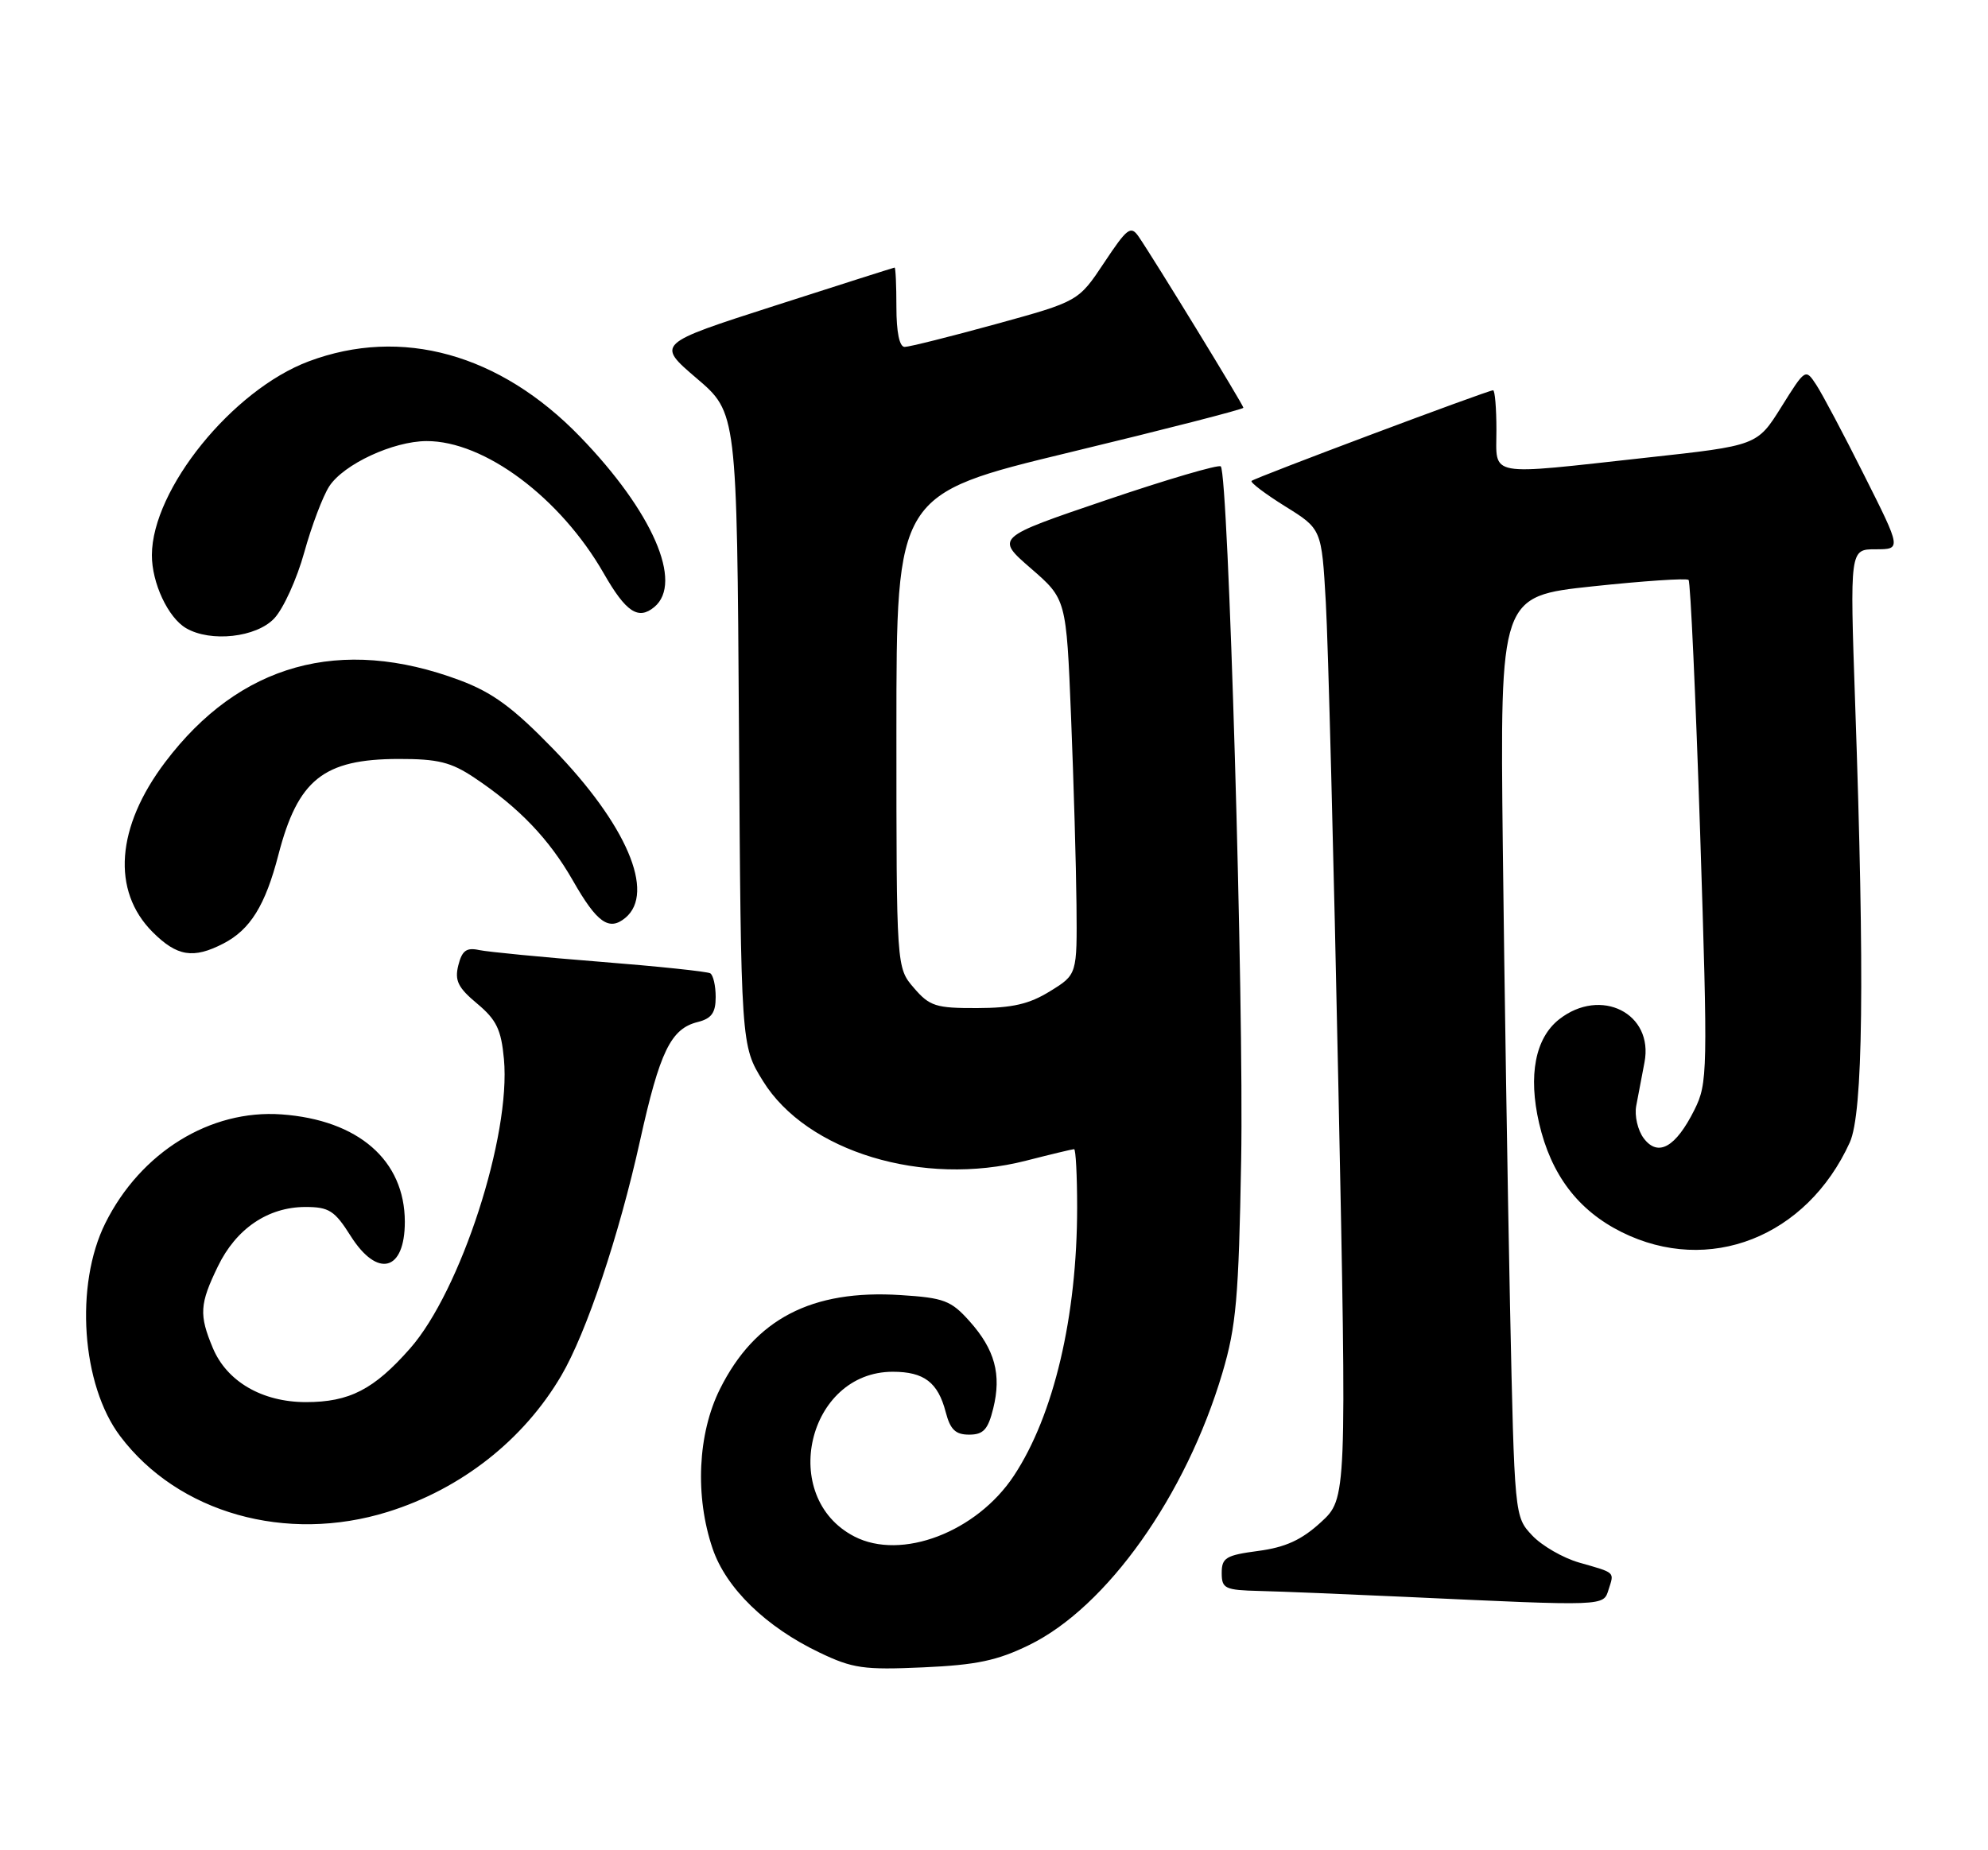 <?xml version="1.0" encoding="UTF-8" standalone="no"?>
<!DOCTYPE svg PUBLIC "-//W3C//DTD SVG 1.1//EN" "http://www.w3.org/Graphics/SVG/1.1/DTD/svg11.dtd" >
<svg xmlns="http://www.w3.org/2000/svg" xmlns:xlink="http://www.w3.org/1999/xlink" version="1.1" viewBox="0 0 275 256">
 <g >
 <path fill="currentColor"
d=" M 142.38 227.60 C 153.12 222.35 164.05 206.94 169.09 189.97 C 171.01 183.50 171.35 179.57 171.69 160.50 C 172.08 138.84 169.92 65.59 168.87 64.53 C 168.57 64.24 161.44 66.33 153.02 69.19 C 137.70 74.39 137.70 74.39 142.60 78.64 C 147.50 82.89 147.50 82.89 148.16 99.19 C 148.52 108.16 148.86 119.85 148.91 125.17 C 149.00 134.84 149.00 134.84 145.25 137.15 C 142.38 138.93 140.03 139.47 135.17 139.48 C 129.46 139.50 128.59 139.22 126.42 136.69 C 124.00 133.89 124.00 133.89 124.00 101.13 C 124.00 68.38 124.00 68.38 148.00 62.58 C 161.20 59.40 172.00 56.62 172.00 56.42 C 172.00 56.04 159.63 35.83 157.51 32.74 C 156.42 31.16 155.93 31.54 152.74 36.34 C 149.18 41.70 149.18 41.70 137.73 44.85 C 131.44 46.58 125.77 48.00 125.14 48.00 C 124.42 48.00 124.00 45.96 124.00 42.50 C 124.00 39.48 123.89 37.01 123.75 37.02 C 123.61 37.04 116.14 39.41 107.14 42.31 C 90.78 47.57 90.78 47.57 96.36 52.34 C 101.94 57.10 101.94 57.10 102.22 100.88 C 102.50 144.66 102.50 144.66 105.54 149.57 C 111.58 159.35 127.71 164.24 141.91 160.60 C 145.35 159.72 148.35 159.00 148.58 159.00 C 148.81 159.00 149.00 162.63 149.00 167.06 C 149.00 182.12 145.78 195.81 140.26 204.17 C 135.11 211.98 124.69 215.96 118.18 212.59 C 107.65 207.15 111.70 189.80 123.50 189.80 C 127.83 189.80 129.75 191.27 130.82 195.38 C 131.45 197.80 132.17 198.50 134.06 198.50 C 136.03 198.50 136.67 197.80 137.39 194.89 C 138.56 190.18 137.62 186.72 134.11 182.80 C 131.56 179.94 130.57 179.57 124.59 179.19 C 112.28 178.40 104.43 182.49 99.59 192.19 C 96.51 198.37 96.11 207.04 98.58 214.28 C 100.44 219.75 105.95 225.11 113.36 228.65 C 117.95 230.85 119.49 231.07 127.70 230.70 C 135.09 230.37 137.97 229.76 142.38 227.60 Z  M 222.52 219.92 C 223.31 217.46 223.52 217.65 218.44 216.20 C 216.21 215.56 213.28 213.87 211.94 212.44 C 209.50 209.84 209.50 209.83 208.88 180.67 C 208.55 164.63 208.10 135.97 207.88 117.00 C 207.50 82.50 207.50 82.50 220.30 81.13 C 227.34 80.38 233.31 79.98 233.58 80.24 C 233.84 80.51 234.56 96.25 235.18 115.23 C 236.25 148.33 236.22 149.88 234.40 153.54 C 231.81 158.74 229.36 160.13 227.38 157.50 C 226.55 156.40 226.08 154.38 226.34 153.00 C 226.60 151.62 227.11 148.93 227.48 147.00 C 228.79 140.22 221.44 136.51 215.67 141.04 C 212.37 143.64 211.38 148.78 212.90 155.39 C 214.55 162.53 218.28 167.46 224.31 170.47 C 236.39 176.49 249.92 171.17 255.88 158.07 C 257.72 154.03 257.95 135.35 256.62 97.25 C 255.89 76.00 255.89 76.00 259.45 76.00 C 263.02 76.00 263.02 76.00 257.89 65.79 C 255.08 60.17 252.09 54.54 251.26 53.27 C 249.75 50.97 249.75 50.97 246.41 56.31 C 243.07 61.65 243.07 61.65 227.78 63.32 C 205.42 65.78 207.00 66.07 207.00 59.50 C 207.00 56.48 206.79 54.00 206.54 54.00 C 205.82 54.00 173.56 66.11 173.13 66.54 C 172.92 66.75 175.01 68.33 177.78 70.06 C 182.82 73.19 182.82 73.19 183.40 83.34 C 183.72 88.93 184.50 119.11 185.14 150.42 C 186.30 207.34 186.30 207.34 182.71 210.63 C 180.05 213.07 177.82 214.09 174.06 214.59 C 169.59 215.18 169.00 215.53 169.00 217.63 C 169.00 219.81 169.43 220.01 174.25 220.13 C 177.14 220.20 186.25 220.57 194.50 220.95 C 222.31 222.24 221.78 222.26 222.52 219.92 Z  M 53.66 209.18 C 63.79 206.02 72.42 199.24 77.64 190.34 C 81.12 184.42 85.64 170.92 88.53 157.85 C 91.27 145.48 92.79 142.34 96.51 141.41 C 98.43 140.93 99.00 140.13 99.00 137.95 C 99.00 136.39 98.66 134.92 98.25 134.67 C 97.84 134.42 90.97 133.70 83.00 133.07 C 75.03 132.44 67.50 131.71 66.27 131.45 C 64.52 131.07 63.91 131.53 63.40 133.56 C 62.87 135.67 63.35 136.65 66.00 138.86 C 68.68 141.10 69.33 142.45 69.71 146.54 C 70.69 157.14 63.72 178.62 56.73 186.57 C 51.72 192.26 48.34 194.00 42.30 194.00 C 36.26 193.99 31.38 191.15 29.44 186.51 C 27.52 181.92 27.61 180.43 30.14 175.22 C 32.66 170.00 37.07 167.01 42.24 167.00 C 45.51 167.00 46.29 167.50 48.50 171.00 C 52.22 176.89 56.00 175.90 56.00 169.05 C 55.99 160.55 49.58 154.96 38.95 154.19 C 29.09 153.48 19.46 159.42 14.57 169.24 C 10.31 177.79 11.27 191.63 16.63 198.72 C 24.65 209.35 39.59 213.57 53.66 209.18 Z  M 30.90 130.55 C 34.62 128.63 36.70 125.27 38.51 118.28 C 41.21 107.86 44.74 105.04 55.11 105.01 C 60.58 105.00 62.39 105.45 65.61 107.60 C 71.80 111.73 75.97 116.10 79.25 121.84 C 82.58 127.68 84.25 128.87 86.51 126.99 C 90.70 123.51 86.65 114.05 76.50 103.60 C 70.96 97.89 68.14 95.82 63.60 94.12 C 47.10 87.95 33.14 91.83 22.85 105.45 C 16.06 114.43 15.41 123.25 21.11 128.96 C 24.49 132.34 26.74 132.70 30.90 130.55 Z  M 37.94 85.56 C 39.20 84.22 41.07 80.11 42.09 76.42 C 43.11 72.74 44.67 68.63 45.55 67.28 C 47.56 64.22 54.38 61.05 59.00 61.03 C 67.00 61.00 77.51 68.85 83.52 79.34 C 86.59 84.70 88.29 85.83 90.51 83.99 C 94.56 80.63 90.26 70.77 80.23 60.41 C 69.14 48.95 55.54 45.18 42.70 50.00 C 32.15 53.96 21.04 67.70 21.01 76.80 C 21.00 80.65 23.25 85.47 25.75 86.92 C 29.15 88.90 35.47 88.20 37.94 85.56 Z "/>
</g>
</svg>